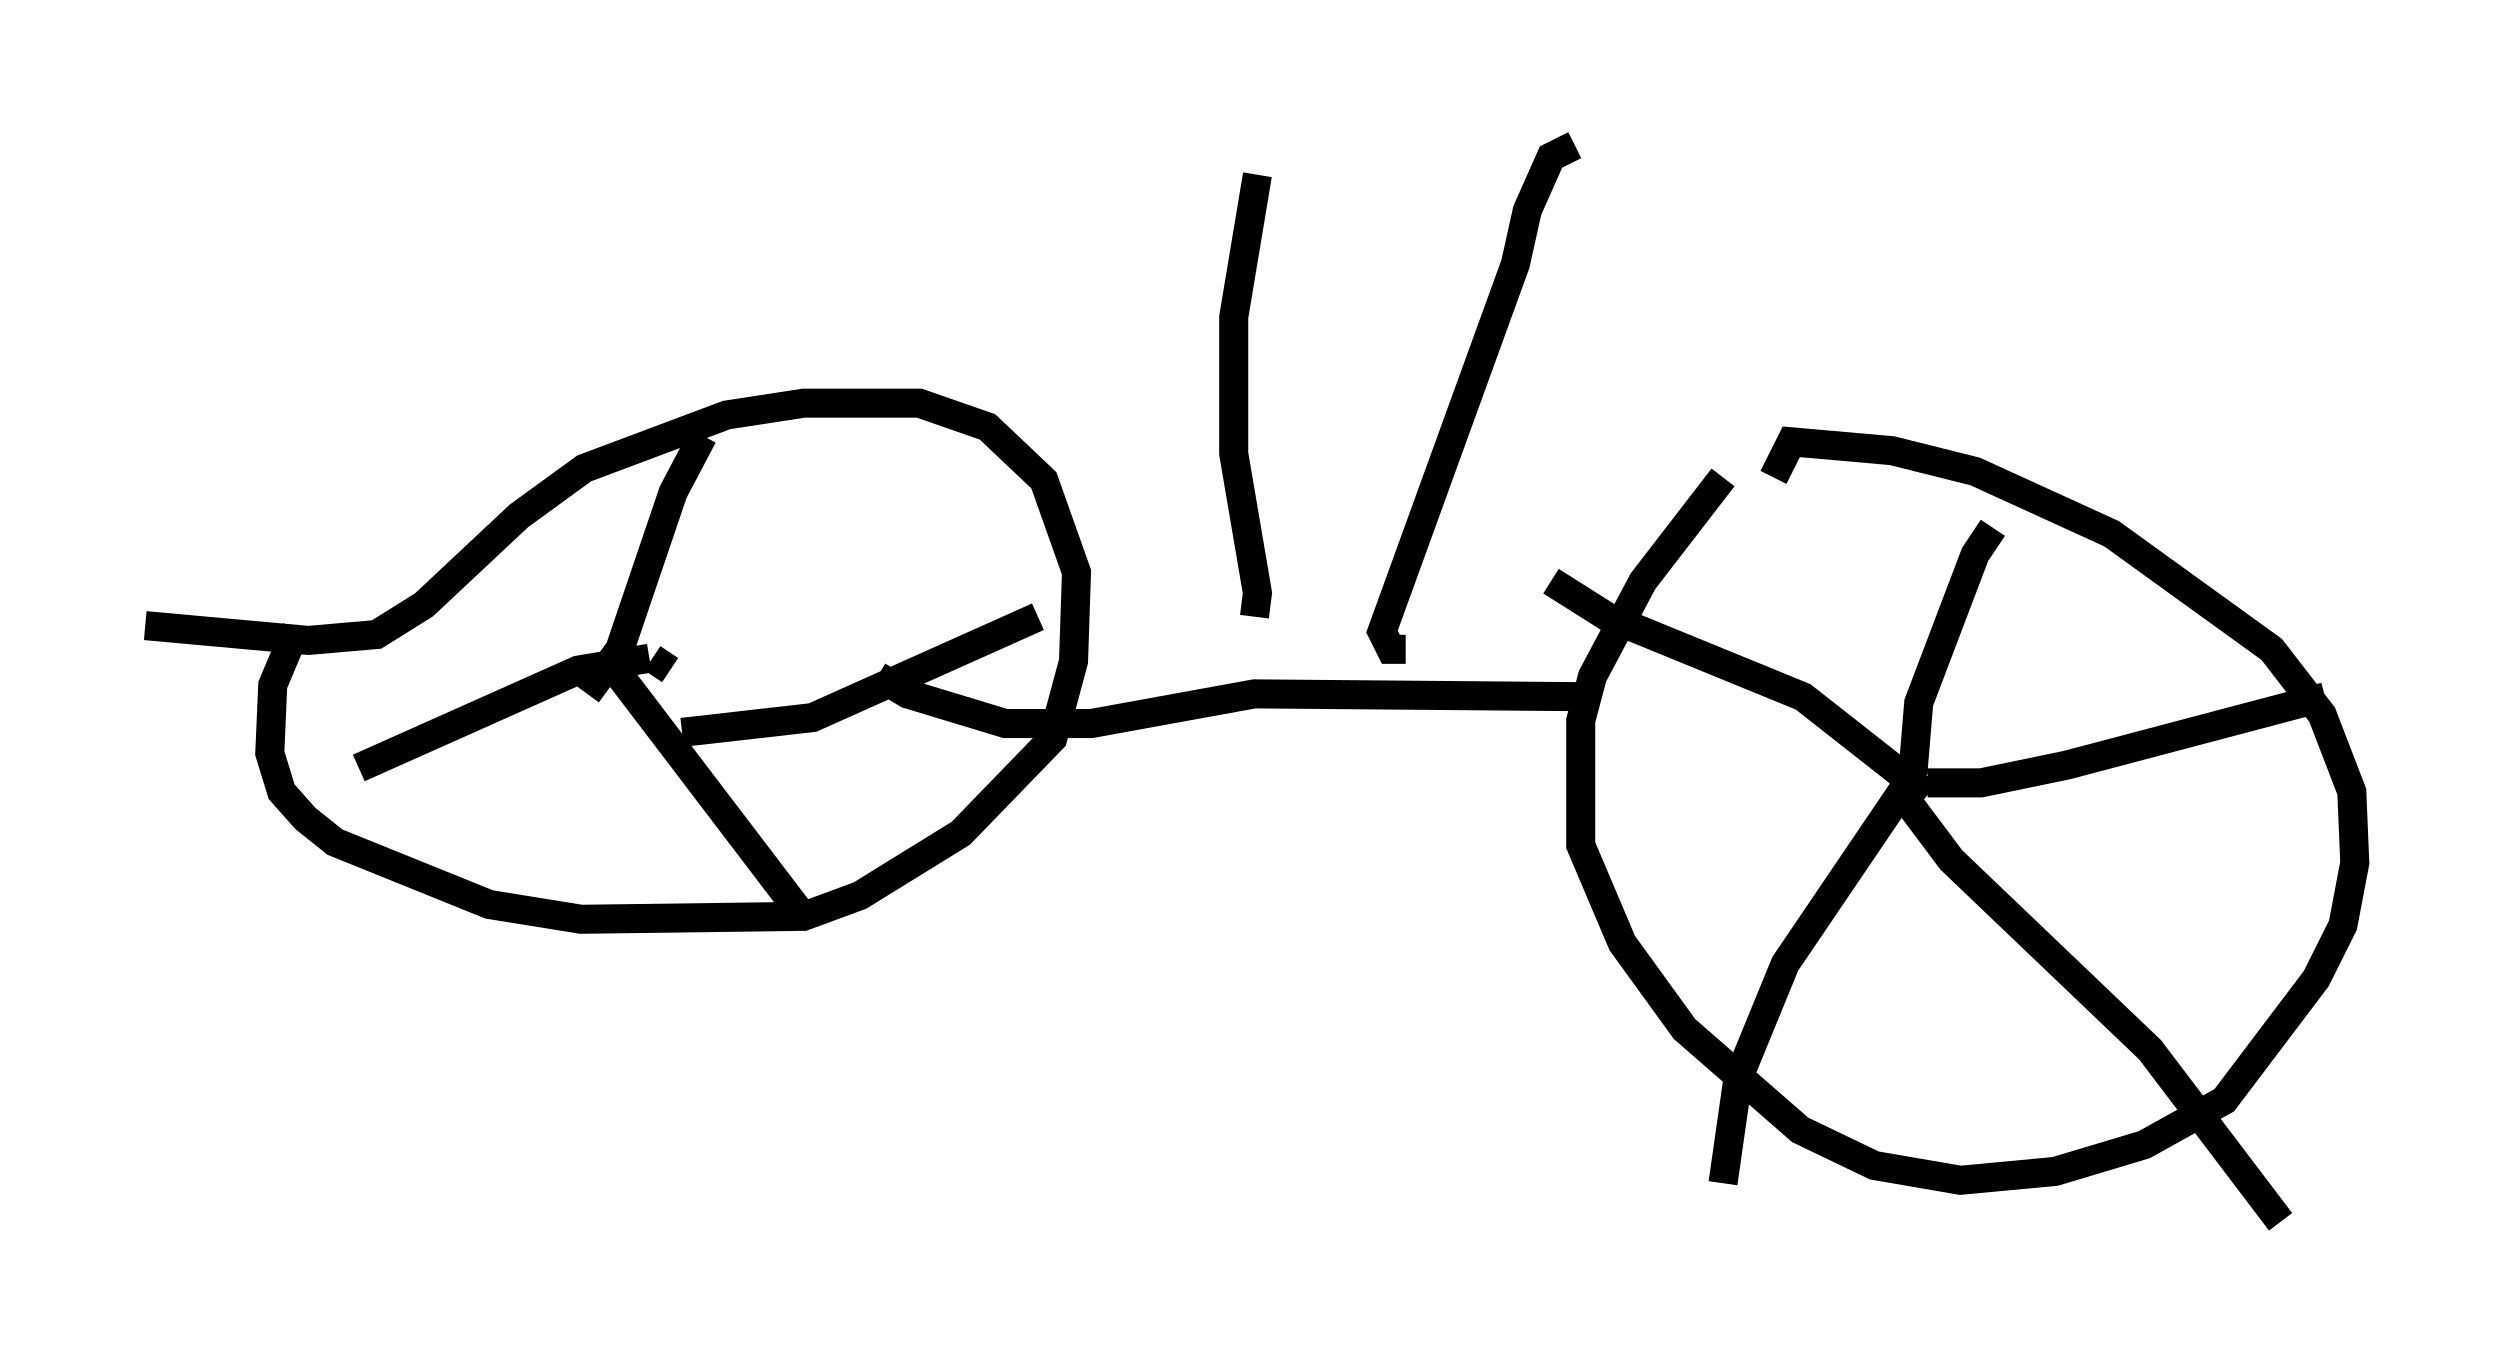 <?xml version="1.0" encoding="utf-8" ?>
<svg baseProfile="full" height="47.057" version="1.1" width="86.053" xmlns="http://www.w3.org/2000/svg" xmlns:ev="http://www.w3.org/2001/xml-events" xmlns:xlink="http://www.w3.org/1999/xlink"><defs /><rect fill="white" height="47.057" width="86.053" x="0" y="0" /><path d="M60.126, 16.127 m-0.817, 0.306 l-2.756, 3.573 -1.735, 3.267 l-0.408, 1.531 0.0, 4.288 l1.429, 3.369 2.144, 2.96 l3.981, 3.471 2.552, 1.225 l2.96, 0.51 3.267, -0.306 l3.063, -0.919 2.756, -1.531 l3.165, -4.185 0.919, -1.838 l0.408, -2.144 -0.102, -2.45 l-1.021, -2.654 -1.735, -2.246 l-5.513, -3.981 -4.696, -2.144 l-2.858, -0.715 -3.471, -0.306 l-0.613, 1.225 m5.206, 10.821 l0.102, 0.102 m0.0, 0.0 l-4.288, -3.369 -6.738, -2.756 l-1.94, -1.225 m12.352, 6.84 l-4.288, 6.329 -1.633, 3.981 l-0.51, 3.573 m6.329, -13.986 l0.0, 0.817 1.531, 2.042 l6.84, 6.533 4.492, 5.921 m-12.148, -15.109 l1.838, 0.0 2.96, -0.613 l8.881, -2.348 m-14.19, 2.654 l0.204, -2.45 1.94, -5.104 l0.613, -0.919 m-13.577, 5.819 l-11.842, -0.102 -5.615, 1.021 l-2.96, 0.0 -3.369, -1.021 l-1.021, -0.613 m-20.009, -1.633 l-0.817, 1.94 -0.102, 2.348 l0.408, 1.327 0.817, 0.919 l1.021, 0.817 5.308, 2.144 l3.165, 0.51 7.656, -0.102 l1.94, -0.715 3.471, -2.144 l3.165, -3.267 0.715, -2.654 l0.102, -3.063 -1.123, -3.165 l-1.94, -1.838 -2.348, -0.817 l-3.981, 0.0 -2.654, 0.408 l-4.9, 1.838 -2.246, 1.633 l-3.267, 3.063 -1.633, 1.021 l-2.348, 0.204 -5.615, -0.51 m17.456, 1.123 l0.613, 0.408 m-0.715, -0.408 l-2.45, 0.408 -7.554, 3.369 m7.861, -2.552 l1.123, -1.531 1.838, -5.41 l1.021, -1.94 m-3.471, 7.452 l6.84, 8.983 m-4.083, -6.227 l4.492, -0.51 7.758, -3.471 m12.658, 1.123 l-0.51, 0.0 -0.306, -0.613 l4.594, -12.658 0.408, -1.838 l0.817, -1.838 0.817, -0.408 m-11.025, 16.231 l0.102, -0.817 -0.817, -4.798 l0.0, -4.696 0.817, -4.9 " fill="none" stroke="black" stroke-width="1" /></svg>